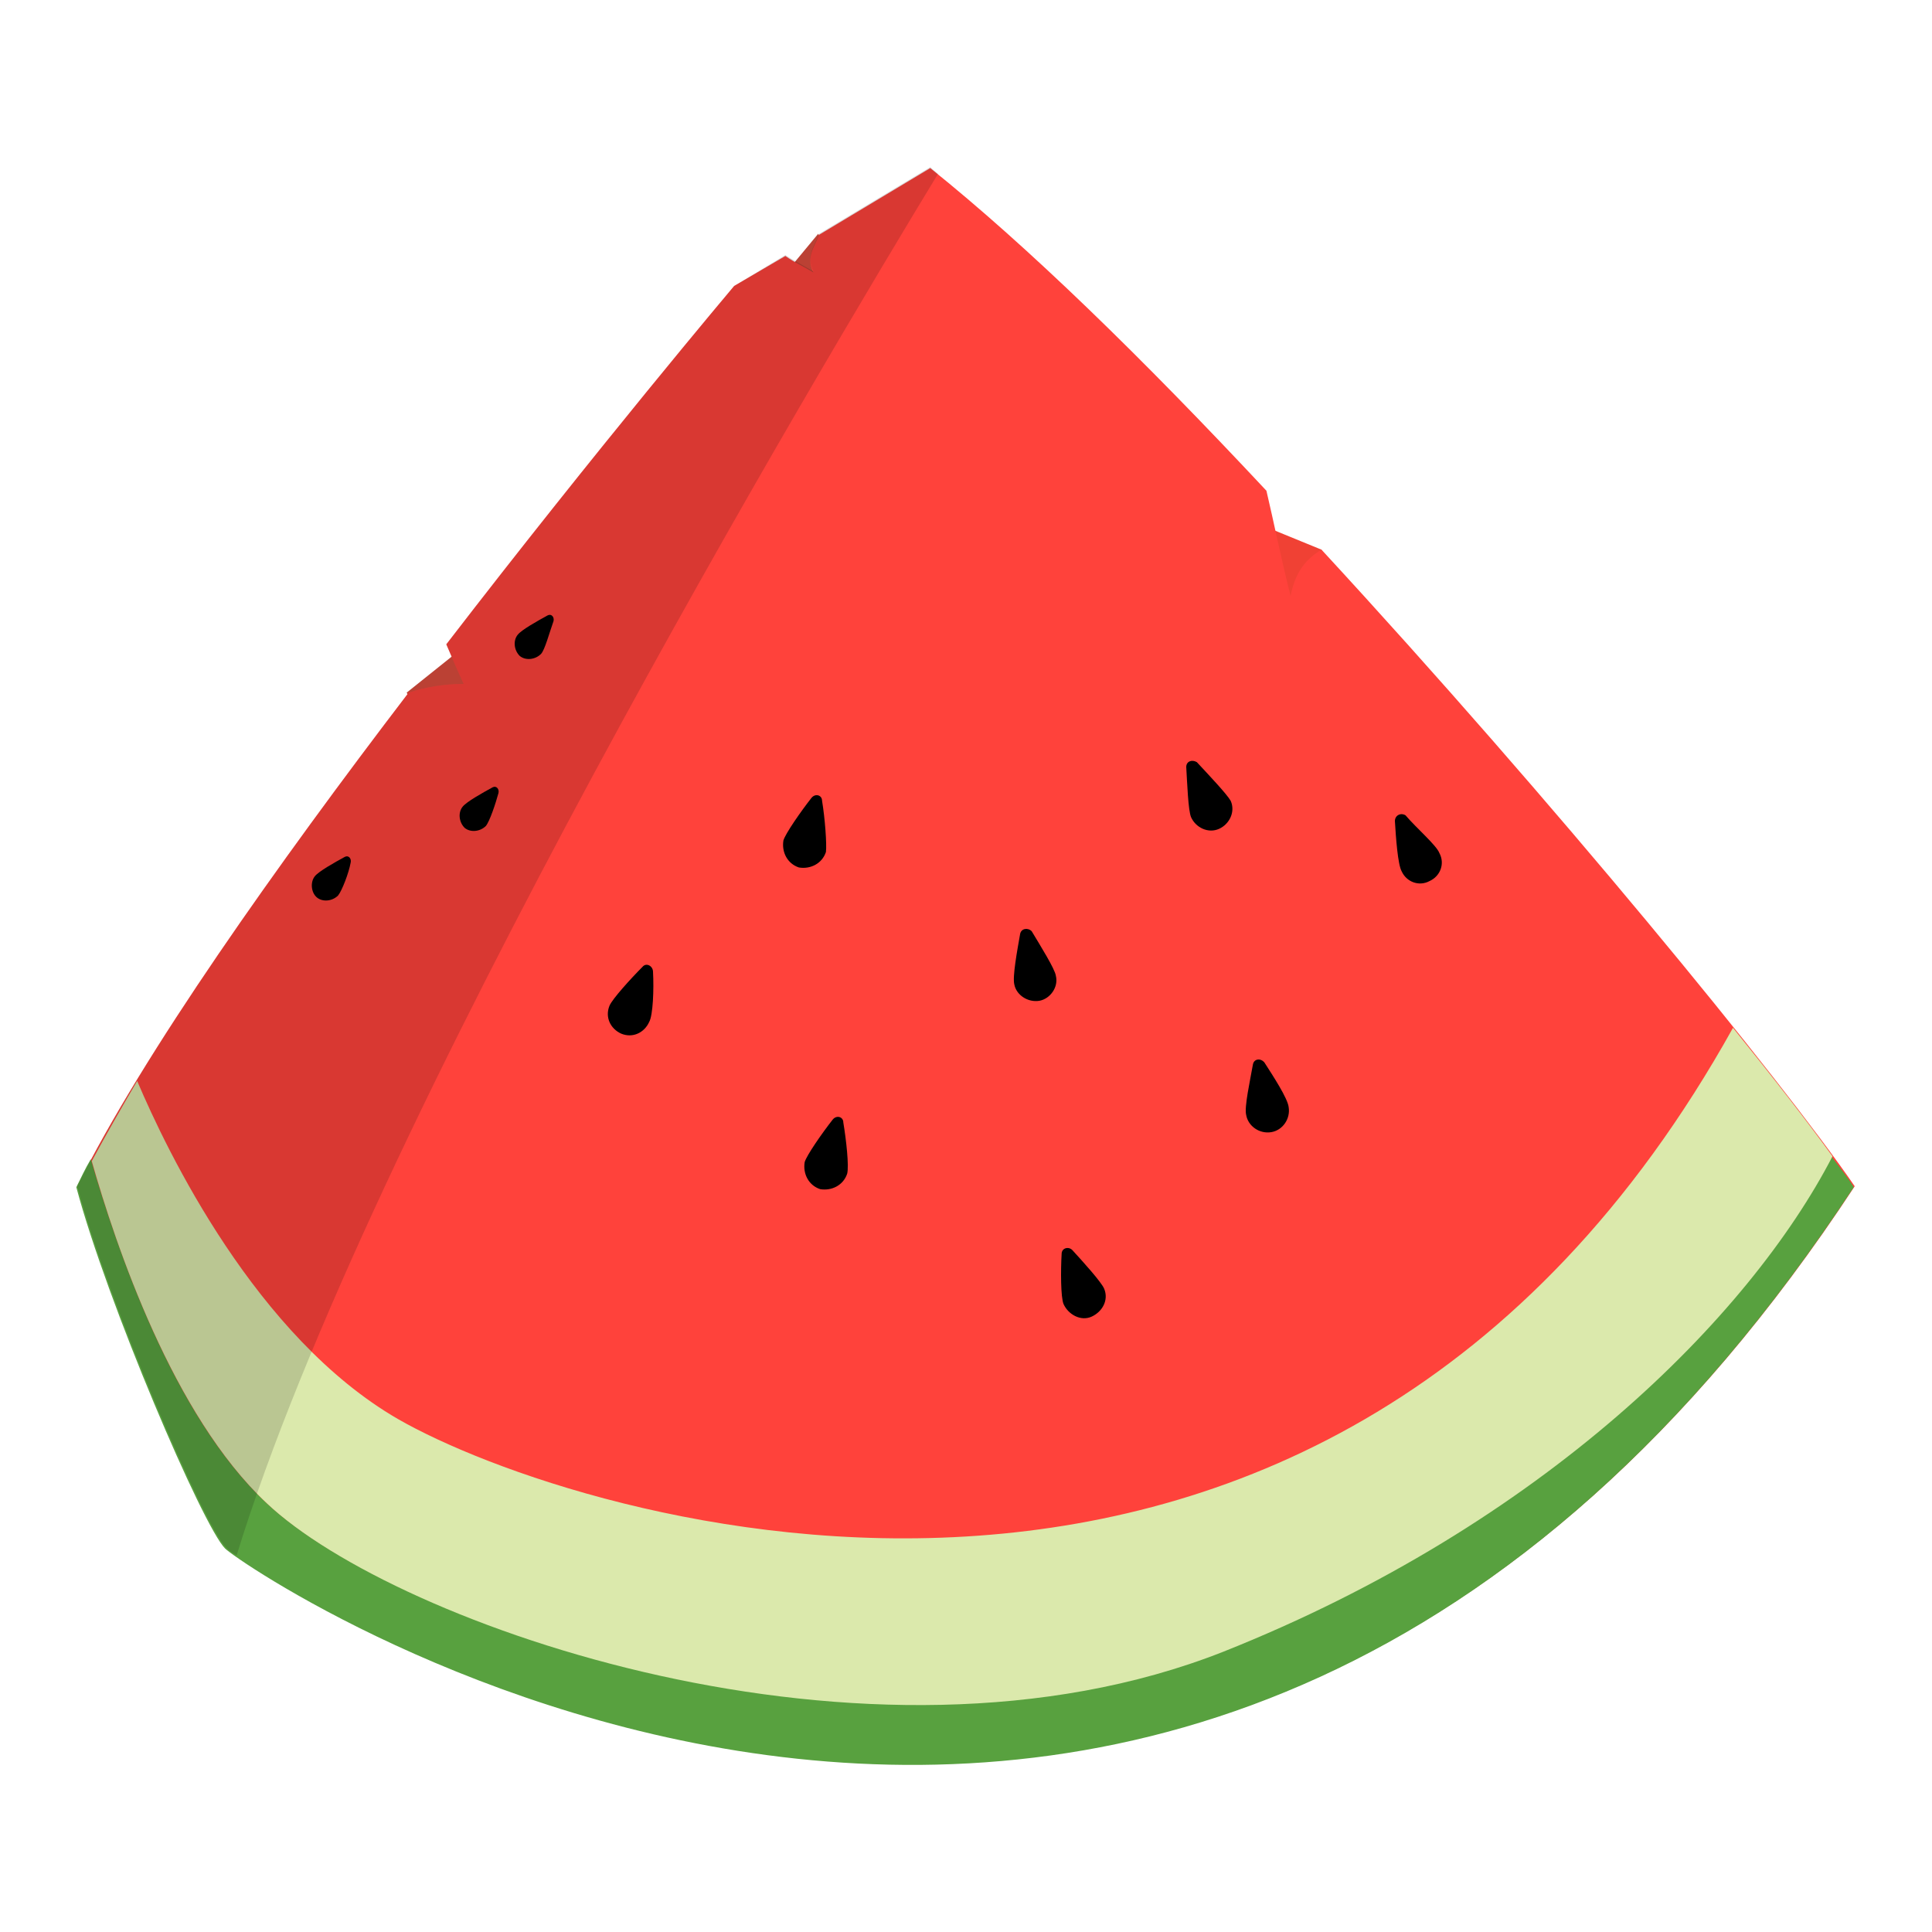 <?xml version="1.0" encoding="utf-8"?>
<!-- Generator: Adobe Illustrator 21.1.0, SVG Export Plug-In . SVG Version: 6.00 Build 0)  -->
<svg version="1.1" id="圖層_1" xmlns="http://www.w3.org/2000/svg" xmlns:xlink="http://www.w3.org/1999/xlink" x="0px" y="0px"
	 viewBox="0 0 200 200" style="enable-background:new 0 0 200 200;" xml:space="preserve">
<style type="text/css">
	.st0{fill:#BB4134;}
	.st1{fill:#F04134;}
	.st2{fill:#FF423B;}
	.st3{fill:#58A13F;}
	.st4{fill:#DBE9AC;}
	.st5{opacity:0.15;enable-background:new    ;}
</style>
<g>
	<polygon class="st0" points="42.1,71.7 48.6,66.5 50.1,72.2 43.6,74.5 	"/>
	<polygon class="st0" points="84.7,24.2 81.8,27.7 84.7,29.5 85.9,26.5 	"/>
	<polygon class="st1" points="136.8,56.9 125.8,52.4 131,65.4 139.2,63.7 	"/>
	<path class="st2" d="M136.8,56.9c-1.5,0.9-2.7,2.2-3.2,4.8c-1.1-4.4-1.7-7.5-2.5-10.9c-13-13.9-24.7-25.3-34.8-33.4l-11.5,6.9
		c-0.5,1.3-1.4,2.3-0.6,3.9c-1-0.6-1.9-1-2.9-1.7L76,29.6c0,0-14.1,16.7-29.8,37.1c0.6,1.4,1.2,2.8,1.8,4.1c-1.9,0-3.9,0.3-5.7,0.9
		C28.7,89.5,14.8,109.1,8,122.8c3.2,12,13.1,35.1,15.4,37.4c2.4,2.4,99.3,68.1,168.6-37.4C184.3,111.6,160.7,82.8,136.8,56.9z"/>
	<path class="st3" d="M126.5,170.9c-36.8,14.5-85.7-2.8-99-15.4c-9.7-9.1-15.5-26.6-18.1-35.5c-0.6,1-1,1.9-1.5,2.9
		c3.2,12,13.1,35.1,15.4,37.4c2.4,2.4,99.3,68.1,168.6-37.4c-0.6-1-1.5-2.1-2.4-3.3C181,136.2,159.7,157.7,126.5,170.9z"/>
	<path class="st4" d="M27.6,155.6c13.3,12.6,62.2,29.9,99,15.4c33.2-13.2,54.5-34.7,63.1-51.3c-2.6-3.6-6.1-8.1-10.3-13.3
		c-42.2,75.8-120.1,50.9-138.2,40.5c-14.7-8.5-23.9-27.7-27-35c-1.7,2.9-3.3,5.7-4.7,8.3C12,129,17.9,146.5,27.6,155.6z"/>
	<g>
		<path d="M85.5,88.2c-0.4,1.2-1.6,1.8-2.8,1.6c-1.2-0.4-1.8-1.6-1.6-2.8c0.2-0.7,1.8-3,2.9-4.4c0.4-0.5,1.1-0.3,1.1,0.3
			C85.4,84.7,85.6,87.4,85.5,88.2z"/>
		<path d="M87.7,121.5c-0.4,1.2-1.6,1.8-2.8,1.6c-1.2-0.4-1.8-1.6-1.6-2.8c0.2-0.7,1.8-3,2.9-4.4c0.4-0.5,1.1-0.3,1.1,0.3
			C87.6,118,87.9,120.7,87.7,121.5z"/>
		<path d="M109.3,101c0.3,1.2-0.6,2.4-1.7,2.6c-1.2,0.2-2.4-0.6-2.6-1.7c-0.2-0.8,0.3-3.5,0.6-5.2c0.1-0.6,0.8-0.7,1.2-0.3
			C107.7,97.9,109.2,100.3,109.3,101z"/>
		<path d="M149,88.3c0.6,1.1,0.1,2.4-1,2.9c-1.1,0.6-2.4,0.1-2.9-1c-0.4-0.7-0.6-3.5-0.7-5.2c0-0.6,0.6-0.9,1.1-0.6
			C146.6,85.7,148.7,87.5,149,88.3z"/>
		<path d="M127.4,82.9c0.5,1.1-0.1,2.4-1.2,2.9c-1.1,0.5-2.4-0.1-2.9-1.2c-0.3-0.7-0.4-3.5-0.5-5.2c0-0.6,0.6-0.8,1.1-0.5
			C125.2,80.3,127,82.2,127.4,82.9z"/>
		<path d="M133.4,114.6c0.2,1.2-0.6,2.4-1.8,2.6c-1.2,0.2-2.4-0.6-2.6-1.8c-0.2-0.8,0.4-3.5,0.7-5.2c0.1-0.6,0.8-0.7,1.2-0.2
			C131.8,111.4,133.3,113.7,133.4,114.6z"/>
		<path d="M67.2,105.8c-0.5,1.1-1.7,1.7-2.9,1.2c-1.1-0.5-1.7-1.7-1.2-2.9c0.3-0.7,2.2-2.8,3.4-4c0.4-0.5,1.1-0.1,1.1,0.5
			C67.7,102.4,67.6,105.1,67.2,105.8z"/>
		<path d="M56,67.7c-0.6,0.6-1.6,0.7-2.2,0.2c-0.6-0.6-0.7-1.6-0.2-2.2c0.4-0.5,2-1.4,3.1-2c0.4-0.2,0.7,0.2,0.6,0.6
			C56.9,65.4,56.4,67.3,56,67.7z"/>
		<path d="M35,92.7c-0.6,0.6-1.6,0.7-2.2,0.2s-0.7-1.6-0.2-2.2c0.4-0.5,2-1.4,3.1-2c0.4-0.2,0.7,0.2,0.6,0.6
			C36.1,90.4,35.4,92.2,35,92.7z"/>
		<path d="M50.3,85.5c-0.6,0.6-1.6,0.7-2.2,0.2c-0.6-0.6-0.7-1.6-0.2-2.2c0.4-0.5,2-1.4,3.1-2c0.4-0.2,0.7,0.2,0.6,0.6
			C51.3,83.2,50.7,85,50.3,85.5z"/>
		<path d="M114.3,133.4c0.5,1.2-0.2,2.4-1.3,2.9c-1.1,0.5-2.4-0.2-2.9-1.3c-0.3-0.7-0.3-3.5-0.2-5.2c0-0.6,0.7-0.8,1.1-0.4
			C112.1,130.6,114,132.7,114.3,133.4z"/>
	</g>
	<path class="st5" d="M96.3,17.3l-11.5,6.9c-0.5,1.3-1.4,2.3-0.6,3.9c-1-0.6-2-1.1-2.9-1.7L76,29.6c0,0-14.1,16.7-29.8,37.1
		c0.6,1.4,1.2,2.8,1.8,4.1c-1.9,0-3.9,0.3-5.7,0.9C28.7,89.5,14.8,109.1,8,122.8c3.2,12,13.1,35.1,15.4,37.4
		c0.1,0.1,0.5,0.5,1.1,0.8C38.2,116.4,85,37.9,97.1,18C96.9,17.8,96.6,17.6,96.3,17.3z"/>
</g>
</svg>
